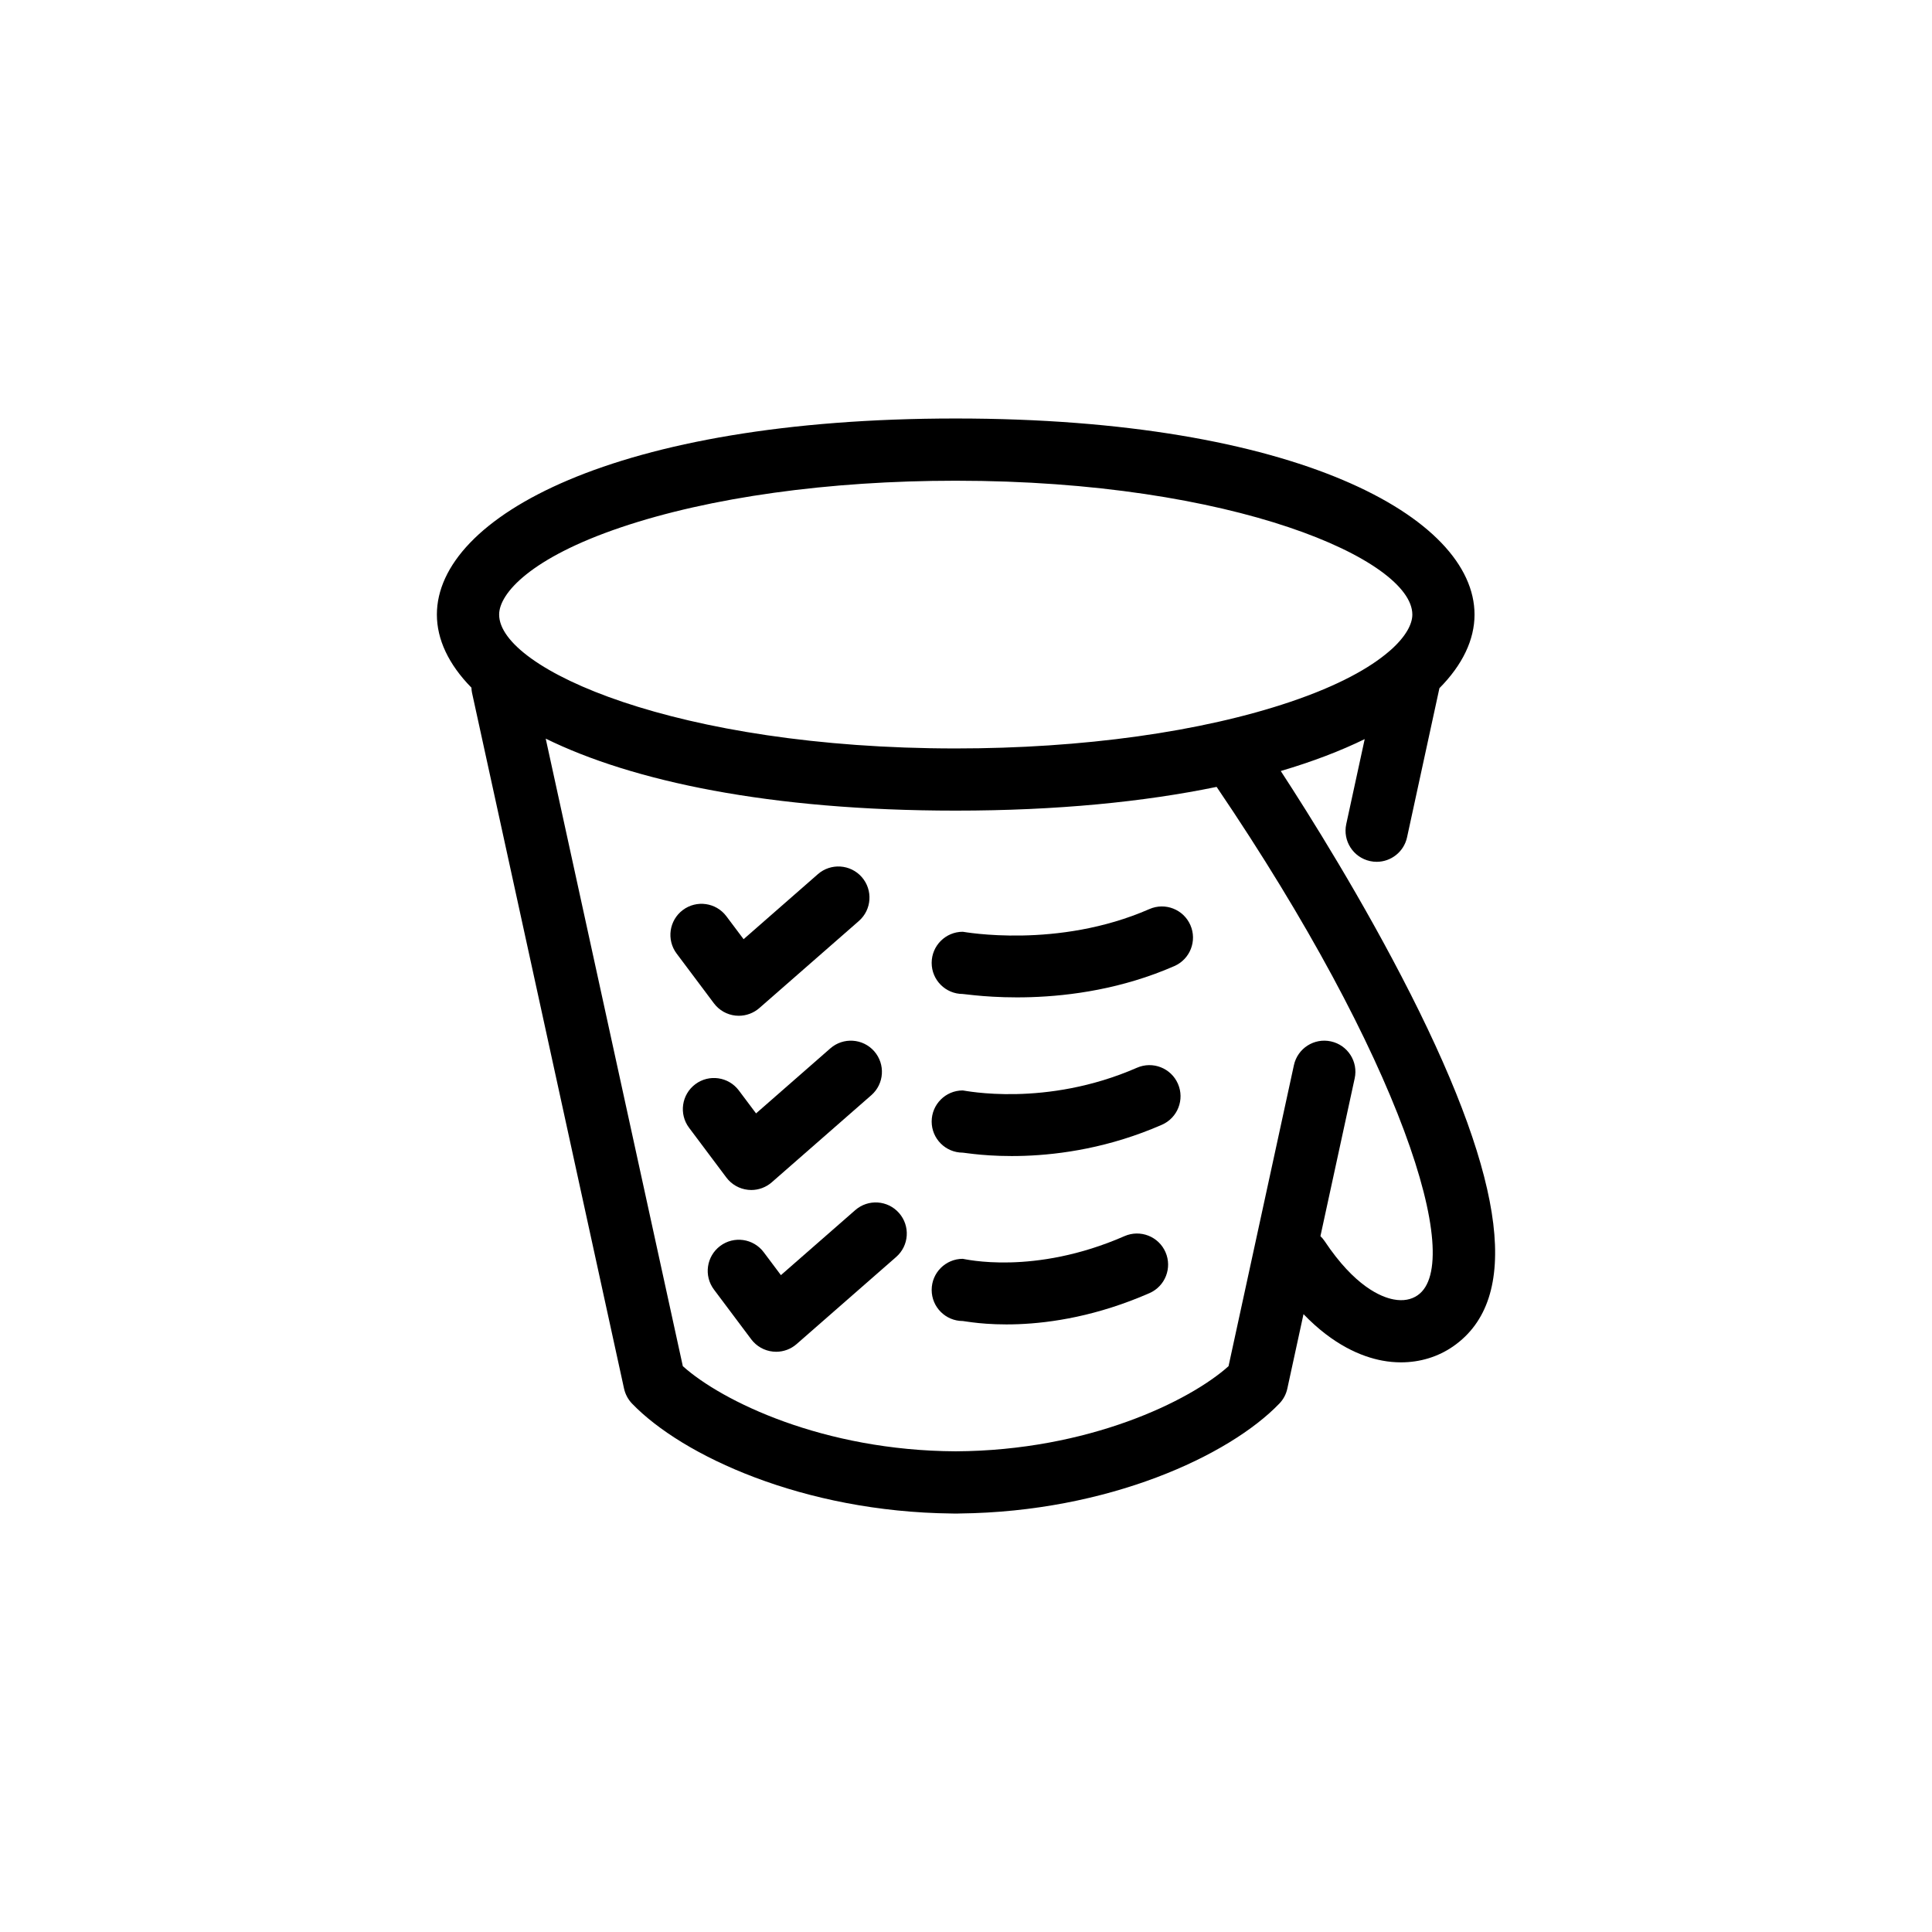 <?xml version="1.0" encoding="UTF-8"?>
<svg width="752pt" height="752pt" version="1.1" viewBox="0 0 752 752" xmlns="http://www.w3.org/2000/svg">
 <g>
  <path d="m549.02 386.88c-18.434-36.434-39.648-70.137-50.504-86.777 12.402-3.656 23.297-7.832 32.672-12.414l-7.18 33.074c-1.422 6.535 2.727 12.984 9.262 14.402 0.867 0.195 1.734 0.281 2.582 0.281 5.578 0 10.586-3.871 11.82-9.539l12.598-58.043c9.055-9.145 13.668-18.91 13.668-28.656-0.004-37.93-69.375-76.316-201.94-76.316-132.59 0-201.95 38.387-201.95 76.316 0 9.664 4.531 19.359 13.445 28.449 0.027 0.645 0.086 1.297 0.223 1.957l59.188 270.9c0.488 2.18 1.555 4.195 3.106 5.805 19.562 20.32 66.66 42.156 124.43 42.785 0.199 0.012 0.391 0.012 0.586 0.012h1.941c0.195 0 0.383 0 0.566-0.016 57.773-0.625 104.88-22.461 124.43-42.785 1.562-1.613 2.637-3.629 3.106-5.824l6.297-28.977c11.625 12.059 22.629 16.566 30.625 18.07 2.461 0.465 4.922 0.688 7.332 0.688 7.406 0 14.477-2.148 20.422-6.312 26.164-18.312 20.699-63.141-16.719-137.08zm-307.38-181.6c34.637-11.715 80.93-18.168 130.36-18.168 108.48 0 177.73 30.859 177.73 52.098 0 3.672-2.461 8.434-8.234 13.629-0.305 0.25-0.617 0.492-0.898 0.773-7.344 6.316-19.539 13.207-38.238 19.531-34.637 11.727-80.93 18.176-130.35 18.176-108.5 0-177.73-30.863-177.73-52.102-0.008-8.27 12.395-22.117 47.363-33.938zm310.22 298.84c-2.566 1.793-5.731 2.359-9.391 1.668-5.016-0.941-15.18-5.148-26.867-22.68-0.488-0.73-1.043-1.383-1.645-1.965l13.332-61.398c1.43-6.535-2.719-12.98-9.254-14.402-6.551-1.43-12.984 2.727-14.402 9.262l-25.445 117.16c-15.164 13.59-54.621 32.891-106.2 33.133-51.586-0.242-91.047-19.539-106.21-33.141l-53.367-244.26c33.699 16.566 87.195 28.023 159.58 28.023 39.547 0 73.426-3.434 101.56-9.238 71.809 105.88 96.664 184.98 78.305 197.83z"/>
  <path d="m286.3 395.31c0.43 0.047 0.848 0.062 1.266 0.062 2.922 0 5.758-1.055 7.981-2.988l38.754-33.902c5.031-4.406 5.535-12.059 1.137-17.09-4.414-5.023-12.059-5.535-17.09-1.137l-28.914 25.309-6.699-8.922c-4.012-5.356-11.598-6.438-16.953-2.43-5.344 4.012-6.43 11.598-2.414 16.953l14.523 19.371c2.012 2.691 5.066 4.418 8.41 4.773z"/>
  <path d="m291.16 463.12c0.422 0.043 0.84 0.07 1.254 0.07 2.926 0 5.758-1.062 7.981-2.996l38.754-33.91c5.031-4.398 5.535-12.047 1.137-17.086-4.406-5.031-12.059-5.539-17.09-1.137l-28.914 25.309-6.699-8.926c-4.012-5.348-11.598-6.438-16.949-2.43-5.348 4.016-6.438 11.609-2.422 16.953l14.523 19.375c2.019 2.695 5.07 4.426 8.426 4.777z"/>
  <path d="m332.88 471.03-28.922 25.297-6.695-8.926c-4.016-5.356-11.609-6.438-16.953-2.422-5.348 4.016-6.43 11.609-2.422 16.949l14.523 19.383c2.027 2.691 5.078 4.43 8.434 4.773 0.418 0.043 0.832 0.07 1.254 0.07 2.922 0 5.758-1.055 7.969-2.996l38.754-33.91c5.035-4.398 5.535-12.047 1.137-17.078-4.402-5.039-12.047-5.551-17.078-1.141z"/>
  <path d="m442.55 415.6c-35.582 15.566-67.219 8.832-67.812 8.836-6.688 0.004-12.102 5.426-12.102 12.113s5.426 12.102 12.113 12.102c1.48 0 36.906 6.91 77.5-10.855 6.133-2.684 8.922-9.82 6.242-15.949-2.676-6.133-9.82-8.922-15.941-6.246z"/>
  <path d="m447.39 353.84c-35.801 15.668-72.293 8.836-72.652 8.836-6.688 0.016-12.102 5.426-12.102 12.113s5.426 12.105 12.113 12.105c1.688 0 41.746 6.906 82.348-10.863 6.133-2.684 8.922-9.82 6.242-15.949-2.68-6.129-9.82-8.93-15.949-6.242z"/>
  <path d="m437.7 481.14c-35.449 15.512-62.438 8.832-62.977 8.836-6.672 0.016-12.086 5.426-12.086 12.105 0 6.695 5.426 12.105 12.113 12.105 1.289 0 32.059 6.91 72.66-10.855 6.125-2.684 8.922-9.82 6.242-15.949-2.684-6.129-9.82-8.918-15.953-6.242z"/>
 </g>
</svg>
